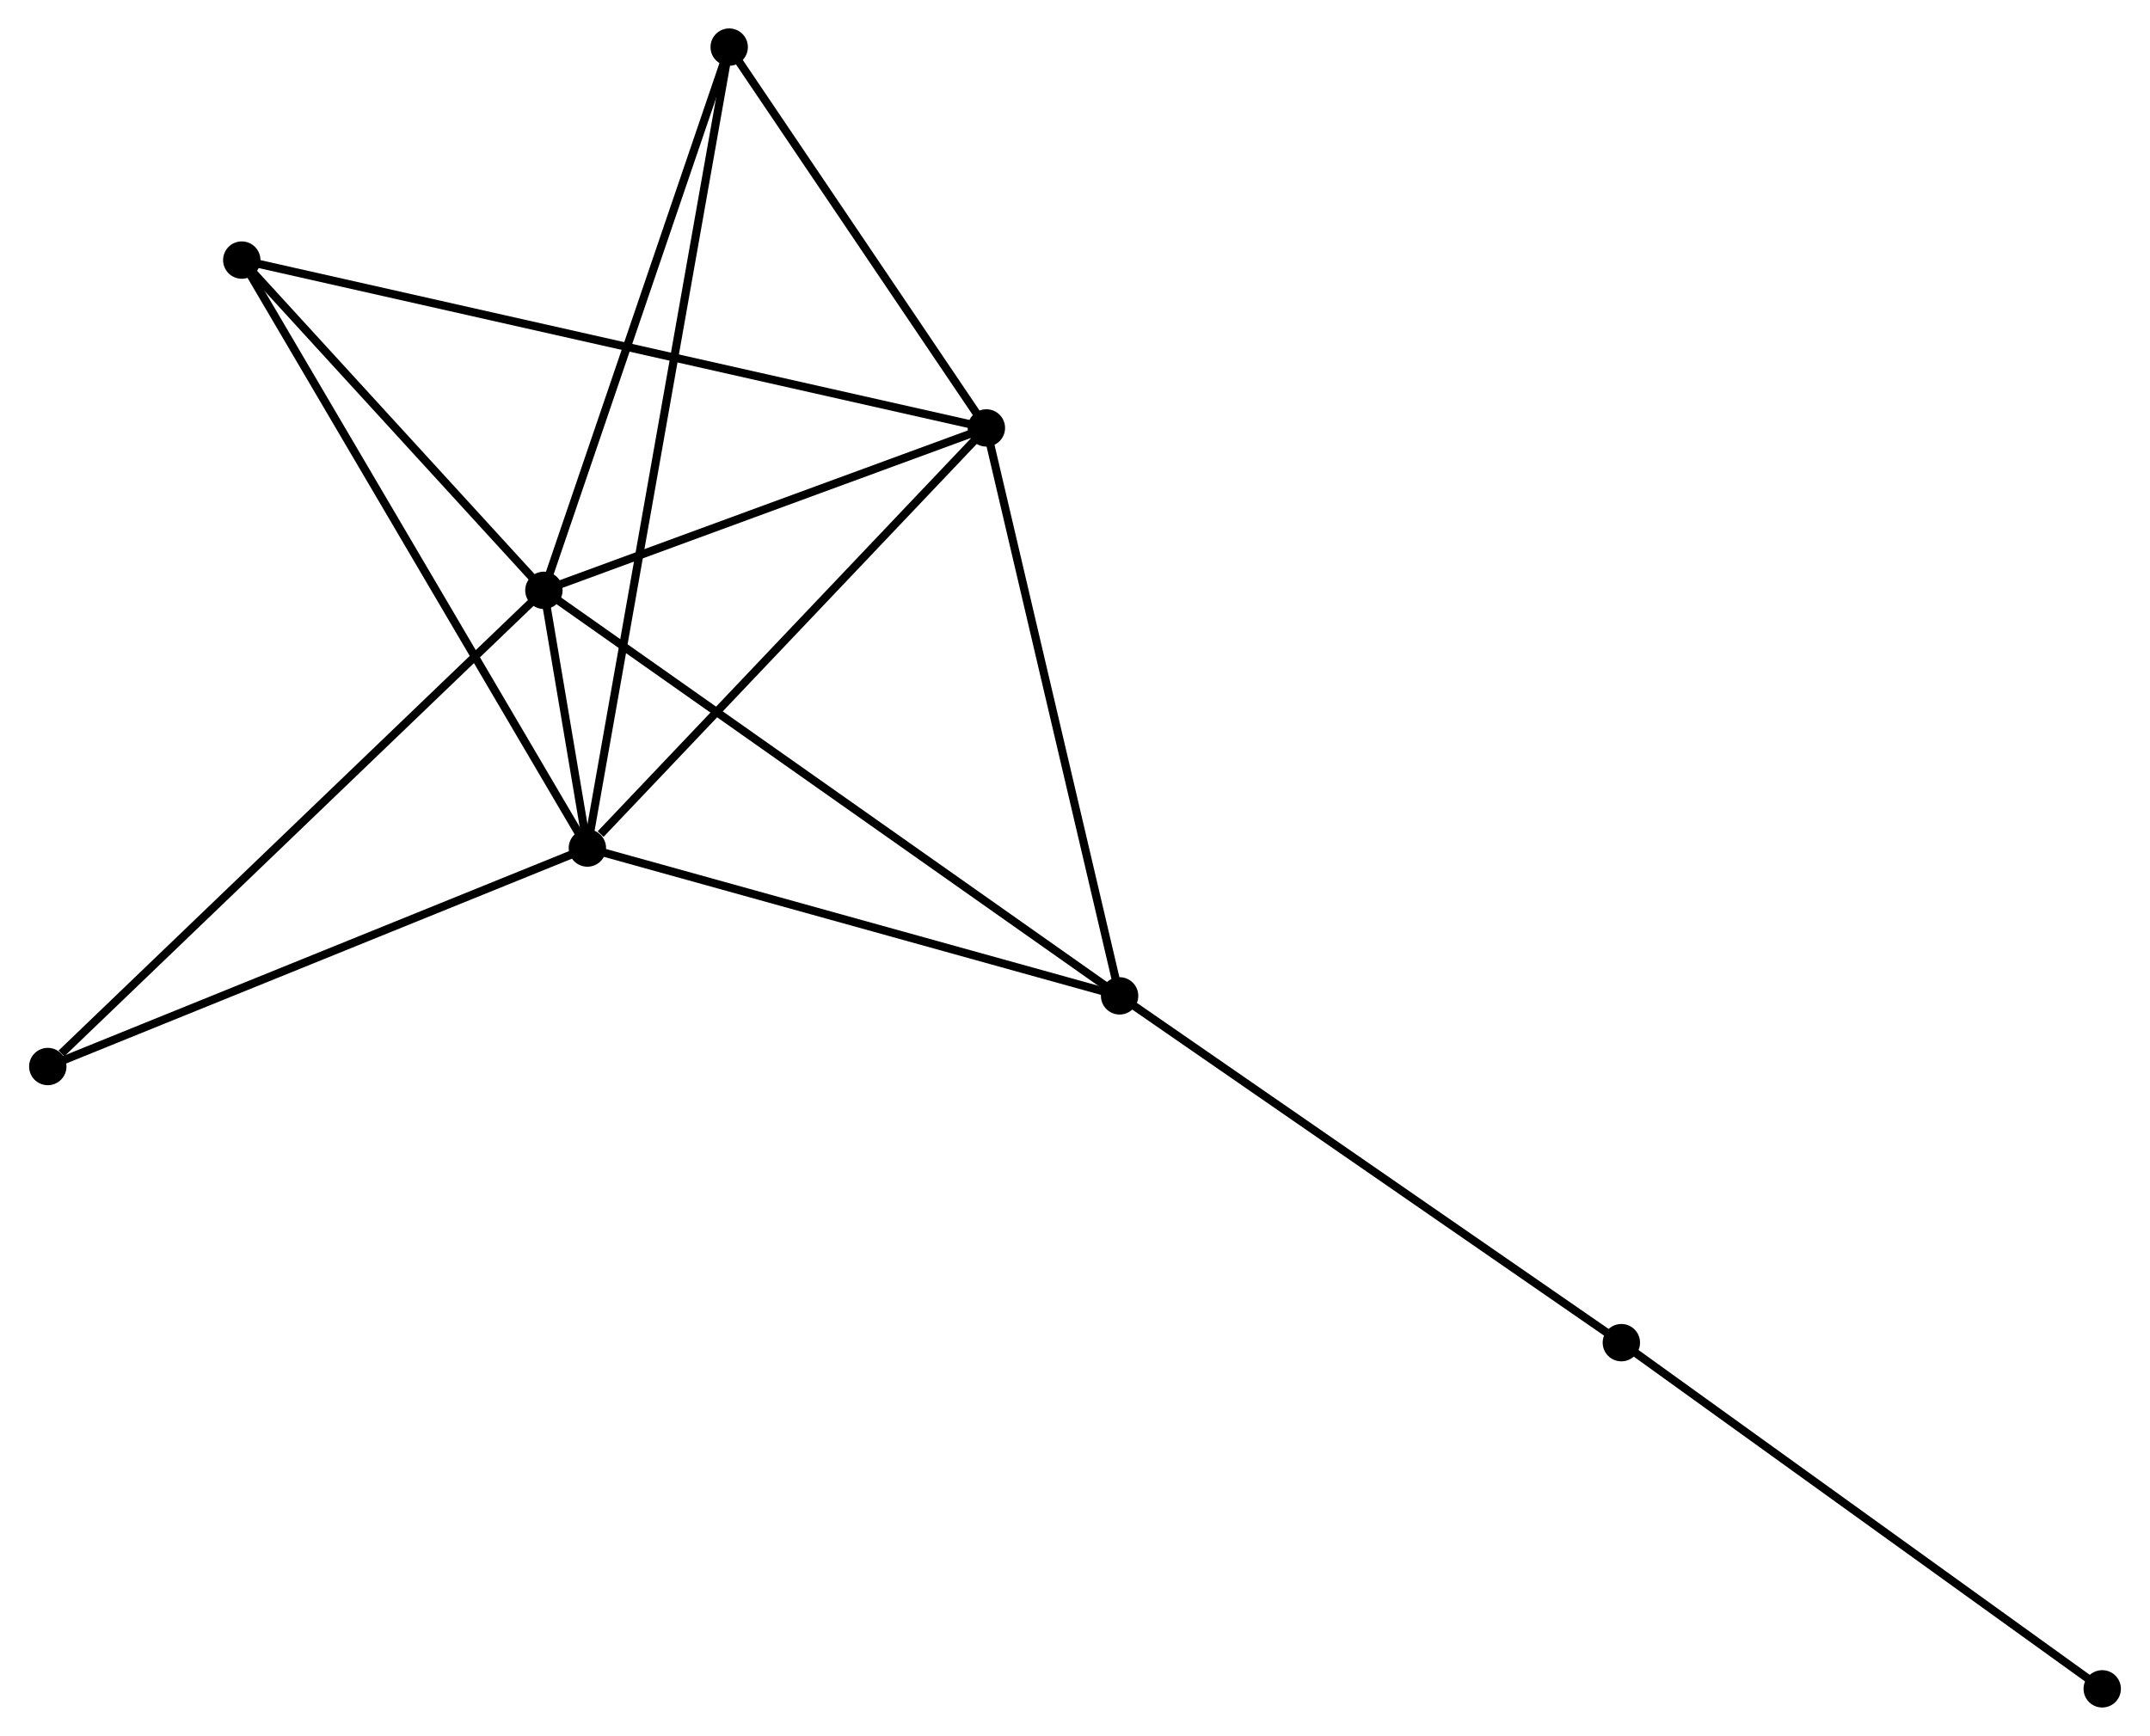<?xml version="1.0" encoding="UTF-8" standalone="no"?>
<!DOCTYPE svg PUBLIC "-//W3C//DTD SVG 1.1//EN"
 "http://www.w3.org/Graphics/SVG/1.1/DTD/svg11.dtd">
<!-- Generated by graphviz version 2.36.0 (20140111.2315)
 -->
<!-- Title: %3 Pages: 1 -->
<svg width="265pt" height="214pt"
 viewBox="0.00 0.00 264.56 213.78" xmlns="http://www.w3.org/2000/svg" xmlns:xlink="http://www.w3.org/1999/xlink">
<g id="graph0" class="graph" transform="scale(1 1) rotate(0) translate(4 209.785)">
<title>%3</title>
<!-- 0 -->
<g id="node1" class="node"><title>0</title>
<ellipse fill="black" stroke="black" cx="68.24" cy="-105.346" rx="1.8" ry="1.8"/>
</g>
<!-- 1 -->
<g id="node2" class="node"><title>1</title>
<ellipse fill="black" stroke="black" cx="62.886" cy="-137.084" rx="1.8" ry="1.8"/>
</g>
<!-- 0&#45;&#45;1 -->
<g id="edge1" class="edge"><title>0&#45;&#45;1</title>
<path fill="none" stroke="black" d="M67.889,-107.429C66.902,-113.276 64.119,-129.776 63.191,-135.275"/>
</g>
<!-- 2 -->
<g id="node3" class="node"><title>2</title>
<ellipse fill="black" stroke="black" cx="117.368" cy="-157.084" rx="1.8" ry="1.8"/>
</g>
<!-- 0&#45;&#45;2 -->
<g id="edge2" class="edge"><title>0&#45;&#45;2</title>
<path fill="none" stroke="black" d="M69.874,-107.068C77.467,-115.063 109.208,-148.49 116.06,-155.707"/>
</g>
<!-- 3 -->
<g id="node4" class="node"><title>3</title>
<ellipse fill="black" stroke="black" cx="133.771" cy="-87.142" rx="1.8" ry="1.8"/>
</g>
<!-- 0&#45;&#45;3 -->
<g id="edge3" class="edge"><title>0&#45;&#45;3</title>
<path fill="none" stroke="black" d="M70.13,-104.821C79.7,-102.163 122.704,-90.216 131.997,-87.634"/>
</g>
<!-- 4 -->
<g id="node5" class="node"><title>4</title>
<ellipse fill="black" stroke="black" cx="85.701" cy="-203.985" rx="1.8" ry="1.8"/>
</g>
<!-- 0&#45;&#45;4 -->
<g id="edge4" class="edge"><title>0&#45;&#45;4</title>
<path fill="none" stroke="black" d="M68.605,-107.406C70.877,-120.243 83.072,-189.132 85.339,-201.936"/>
</g>
<!-- 5 -->
<g id="node6" class="node"><title>5</title>
<ellipse fill="black" stroke="black" cx="25.685" cy="-177.755" rx="1.8" ry="1.8"/>
</g>
<!-- 0&#45;&#45;5 -->
<g id="edge5" class="edge"><title>0&#45;&#45;5</title>
<path fill="none" stroke="black" d="M67.188,-107.136C61.3,-117.154 32.492,-166.173 26.7,-176.027"/>
</g>
<!-- 7 -->
<g id="node7" class="node"><title>7</title>
<ellipse fill="black" stroke="black" cx="1.8" cy="-78.438" rx="1.8" ry="1.8"/>
</g>
<!-- 0&#45;&#45;7 -->
<g id="edge6" class="edge"><title>0&#45;&#45;7</title>
<path fill="none" stroke="black" d="M66.323,-104.57C56.621,-100.641 13.02,-82.982 3.599,-79.166"/>
</g>
<!-- 1&#45;&#45;2 -->
<g id="edge7" class="edge"><title>1&#45;&#45;2</title>
<path fill="none" stroke="black" d="M64.699,-137.749C72.971,-140.786 107.092,-153.311 115.493,-156.395"/>
</g>
<!-- 1&#45;&#45;3 -->
<g id="edge8" class="edge"><title>1&#45;&#45;3</title>
<path fill="none" stroke="black" d="M64.367,-136.041C73.592,-129.541 123.097,-94.662 132.299,-88.179"/>
</g>
<!-- 1&#45;&#45;4 -->
<g id="edge9" class="edge"><title>1&#45;&#45;4</title>
<path fill="none" stroke="black" d="M63.544,-139.014C66.876,-148.783 81.848,-192.687 85.084,-202.174"/>
</g>
<!-- 1&#45;&#45;5 -->
<g id="edge10" class="edge"><title>1&#45;&#45;5</title>
<path fill="none" stroke="black" d="M61.649,-138.437C56.001,-144.612 32.702,-170.083 26.966,-176.355"/>
</g>
<!-- 1&#45;&#45;7 -->
<g id="edge11" class="edge"><title>1&#45;&#45;7</title>
<path fill="none" stroke="black" d="M61.376,-135.634C52.998,-127.591 12.287,-88.506 3.482,-80.052"/>
</g>
<!-- 2&#45;&#45;3 -->
<g id="edge12" class="edge"><title>2&#45;&#45;3</title>
<path fill="none" stroke="black" d="M117.841,-155.066C120.237,-144.852 131.001,-98.953 133.327,-89.035"/>
</g>
<!-- 2&#45;&#45;4 -->
<g id="edge13" class="edge"><title>2&#45;&#45;4</title>
<path fill="none" stroke="black" d="M116.315,-158.644C111.507,-165.765 91.674,-195.138 86.791,-202.371"/>
</g>
<!-- 2&#45;&#45;5 -->
<g id="edge14" class="edge"><title>2&#45;&#45;5</title>
<path fill="none" stroke="black" d="M115.453,-157.516C103.522,-160.206 39.491,-174.642 27.59,-177.325"/>
</g>
<!-- 6 -->
<g id="node8" class="node"><title>6</title>
<ellipse fill="black" stroke="black" cx="195.552" cy="-44.432" rx="1.8" ry="1.8"/>
</g>
<!-- 3&#45;&#45;6 -->
<g id="edge15" class="edge"><title>3&#45;&#45;6</title>
<path fill="none" stroke="black" d="M135.298,-86.086C143.771,-80.228 184.946,-51.764 193.851,-45.608"/>
</g>
<!-- 8 -->
<g id="node9" class="node"><title>8</title>
<ellipse fill="black" stroke="black" cx="254.761" cy="-1.8" rx="1.8" ry="1.8"/>
</g>
<!-- 6&#45;&#45;8 -->
<g id="edge16" class="edge"><title>6&#45;&#45;8</title>
<path fill="none" stroke="black" d="M197.015,-43.378C205.136,-37.531 244.597,-9.119 253.131,-2.974"/>
</g>
</g>
</svg>
